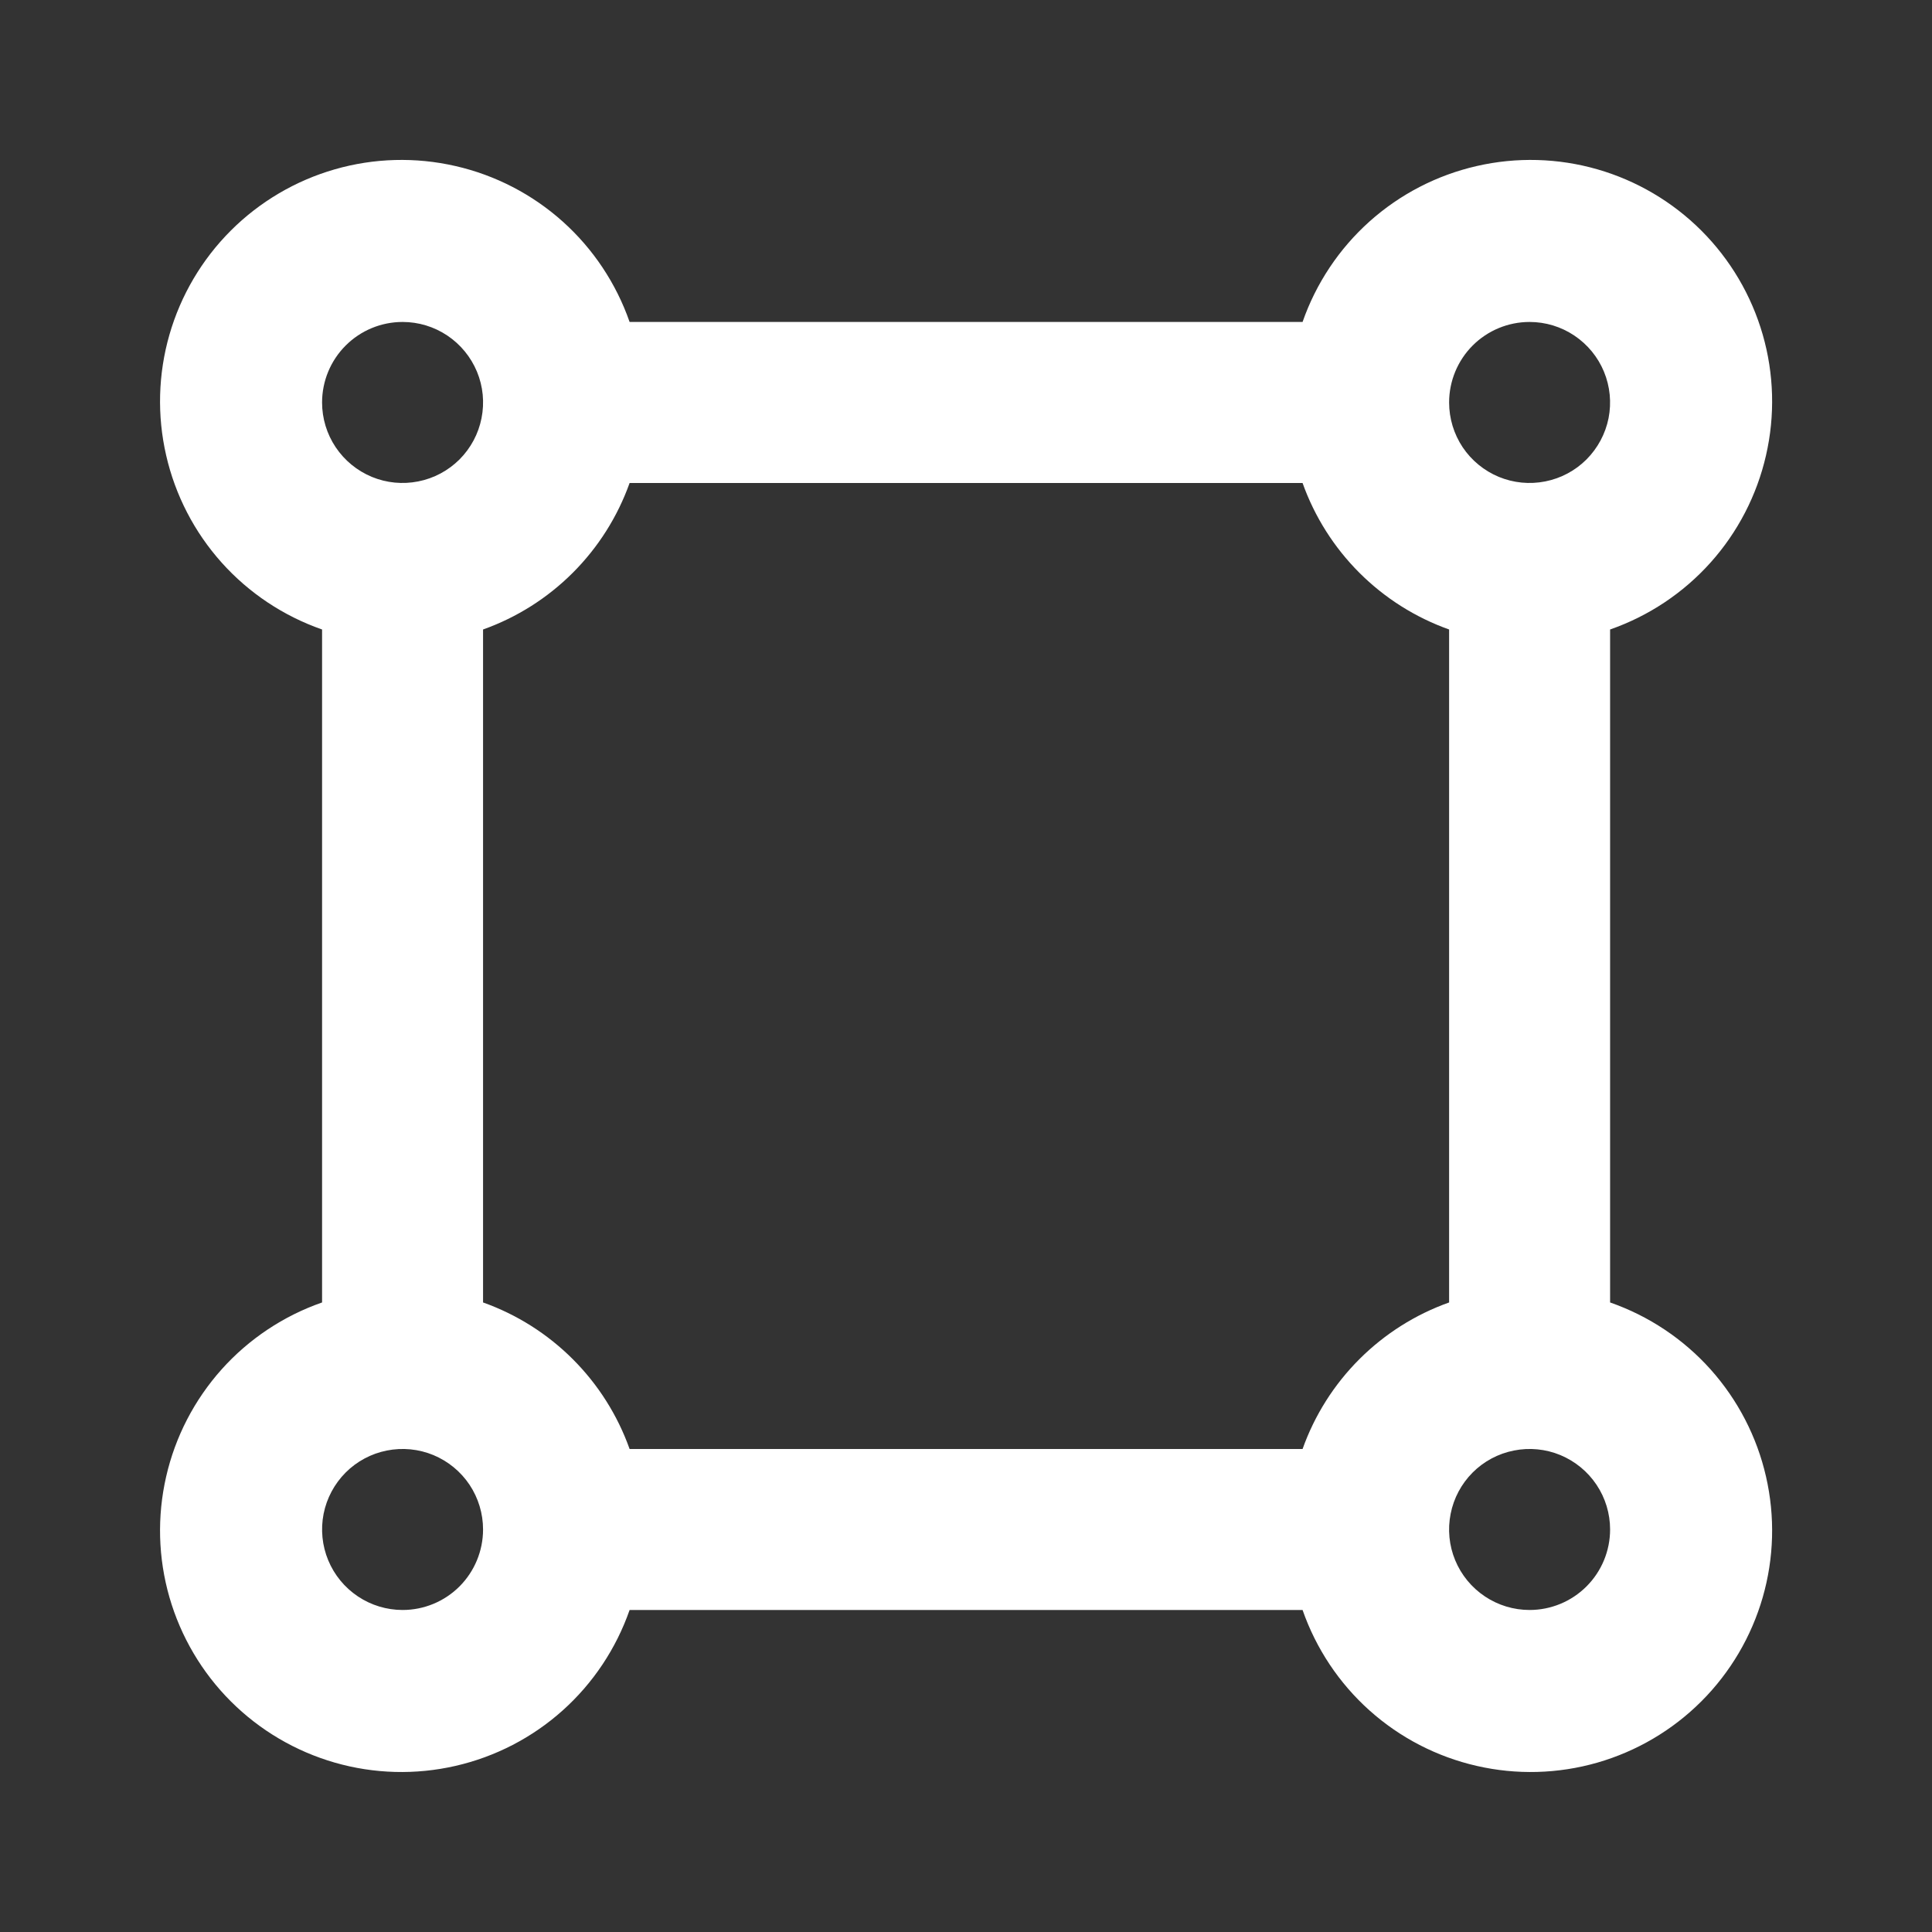 <svg width="34" height="34" viewBox="0 0 34 34" fill="none" xmlns="http://www.w3.org/2000/svg">
    <rect x="0" y="0" width="34" height="34" fill="#333333" stroke="none"/>
    <path
        d="M28.335 22.921V11.078C29.014 10.841 29.623 10.436 30.103 9.9C30.583 9.364 30.919 8.714 31.079 8.013C31.24 7.312 31.22 6.581 31.021 5.889C30.822 5.198 30.451 4.568 29.942 4.059C29.433 3.55 28.803 3.179 28.112 2.98C27.42 2.781 26.689 2.761 25.988 2.922C25.287 3.082 24.637 3.418 24.101 3.898C23.565 4.378 23.16 4.987 22.923 5.666H11.08C10.843 4.987 10.438 4.378 9.902 3.898C9.366 3.418 8.716 3.082 8.015 2.922C7.313 2.761 6.583 2.781 5.891 2.98C5.2 3.179 4.57 3.55 4.061 4.059C3.552 4.568 3.181 5.198 2.982 5.889C2.783 6.581 2.763 7.312 2.924 8.013C3.084 8.714 3.42 9.364 3.9 9.9C4.38 10.436 4.989 10.841 5.668 11.078V22.921C4.989 23.158 4.38 23.563 3.9 24.099C3.42 24.636 3.084 25.285 2.924 25.986C2.763 26.688 2.783 27.418 2.982 28.11C3.181 28.801 3.552 29.431 4.061 29.94C4.57 30.449 5.2 30.82 5.891 31.019C6.583 31.218 7.313 31.238 8.015 31.077C8.716 30.917 9.366 30.581 9.902 30.101C10.438 29.621 10.843 29.012 11.08 28.333H22.923C23.16 29.012 23.565 29.621 24.101 30.101C24.637 30.581 25.287 30.917 25.988 31.077C26.689 31.238 27.42 31.218 28.112 31.019C28.803 30.82 29.433 30.449 29.942 29.94C30.451 29.431 30.822 28.801 31.021 28.11C31.22 27.418 31.24 26.688 31.079 25.986C30.919 25.285 30.583 24.636 30.103 24.099C29.623 23.563 29.014 23.158 28.335 22.921ZM26.918 5.666C27.198 5.666 27.472 5.749 27.705 5.905C27.938 6.061 28.12 6.282 28.227 6.541C28.334 6.8 28.362 7.084 28.308 7.359C28.253 7.634 28.118 7.886 27.92 8.085C27.722 8.283 27.469 8.418 27.195 8.472C26.92 8.527 26.635 8.499 26.376 8.392C26.117 8.284 25.896 8.103 25.74 7.87C25.585 7.637 25.502 7.363 25.502 7.083C25.502 6.707 25.651 6.347 25.916 6.081C26.182 5.815 26.542 5.666 26.918 5.666ZM7.085 5.666C7.365 5.666 7.639 5.749 7.872 5.905C8.105 6.061 8.286 6.282 8.394 6.541C8.501 6.8 8.529 7.084 8.474 7.359C8.42 7.634 8.285 7.886 8.087 8.085C7.888 8.283 7.636 8.418 7.361 8.472C7.086 8.527 6.802 8.499 6.543 8.392C6.284 8.284 6.063 8.103 5.907 7.87C5.751 7.637 5.668 7.363 5.668 7.083C5.668 6.707 5.817 6.347 6.083 6.081C6.349 5.815 6.709 5.666 7.085 5.666ZM7.085 28.333C6.805 28.333 6.531 28.25 6.298 28.094C6.065 27.938 5.883 27.717 5.776 27.458C5.669 27.2 5.641 26.915 5.695 26.64C5.75 26.365 5.885 26.113 6.083 25.914C6.281 25.716 6.534 25.581 6.808 25.527C7.083 25.472 7.368 25.5 7.627 25.607C7.886 25.715 8.107 25.896 8.263 26.129C8.418 26.362 8.501 26.636 8.501 26.916C8.501 27.292 8.352 27.652 8.087 27.918C7.821 28.184 7.461 28.333 7.085 28.333ZM22.923 25.5H11.08C10.868 24.905 10.527 24.366 10.081 23.92C9.635 23.474 9.096 23.133 8.501 22.921V11.078C9.096 10.866 9.635 10.525 10.081 10.079C10.527 9.633 10.868 9.094 11.08 8.5H22.923C23.135 9.094 23.476 9.633 23.922 10.079C24.368 10.525 24.907 10.866 25.502 11.078V22.921C24.907 23.133 24.368 23.474 23.922 23.92C23.476 24.366 23.135 24.905 22.923 25.5ZM26.918 28.333C26.638 28.333 26.364 28.25 26.131 28.094C25.898 27.938 25.716 27.717 25.609 27.458C25.502 27.2 25.474 26.915 25.529 26.64C25.583 26.365 25.718 26.113 25.916 25.914C26.114 25.716 26.367 25.581 26.642 25.527C26.917 25.472 27.201 25.5 27.46 25.607C27.719 25.715 27.94 25.896 28.096 26.129C28.252 26.362 28.335 26.636 28.335 26.916C28.335 27.292 28.186 27.652 27.92 27.918C27.654 28.184 27.294 28.333 26.918 28.333Z"
        fill="white" />
</svg>
    